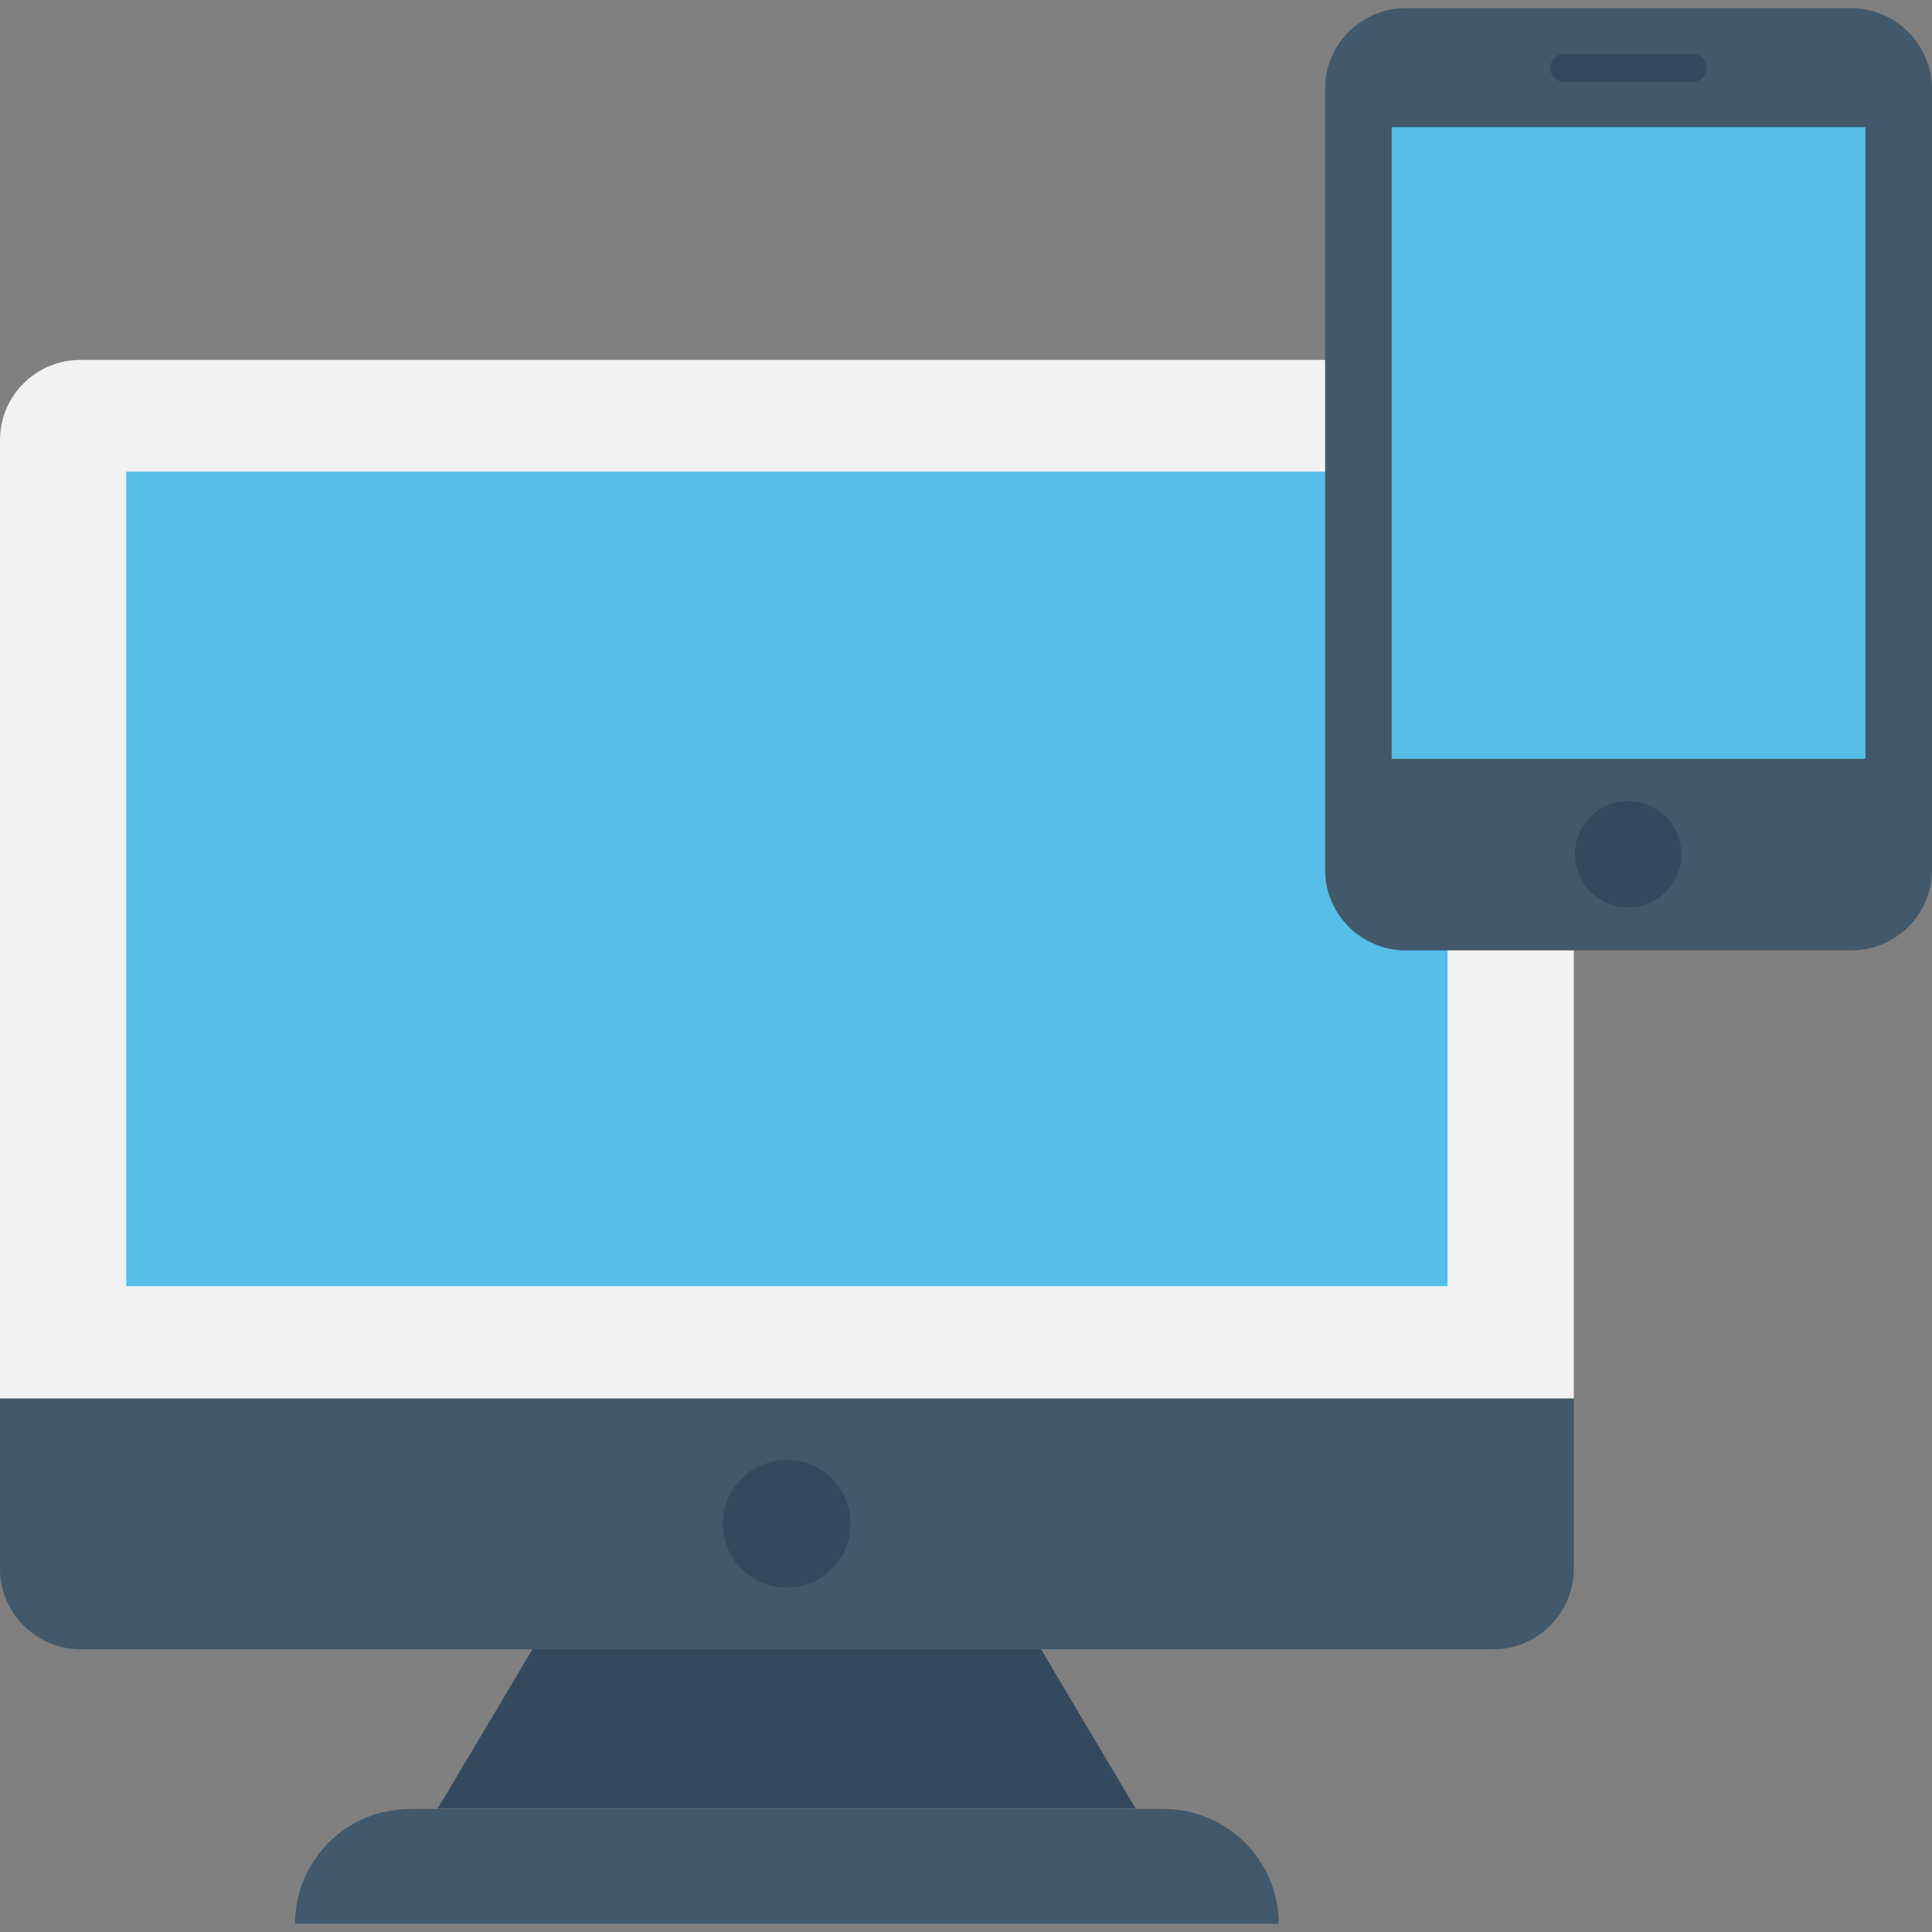 <?xml version="1.0" encoding="iso-8859-1"?>
<!-- Generator: Adobe Illustrator 19.0.0, SVG Export Plug-In . SVG Version: 6.00 Build 0)  -->
<svg version="1.1" id="Capa_1" xmlns="http://www.w3.org/2000/svg" xmlns:xlink="http://www.w3.org/1999/xlink" x="0px" y="0px"
	 viewBox="0 0 508.1 508.1" style="enable-background:new 0 0 508.1 508.1;" xml:space="preserve">
<rect x="0" y="0" width="508.1" height="508.1" fill="#808080" stroke="none"/>
<polygon style="fill:#334A5E;" points="282.8,448.95 273.8,433.75 272.1,430.85 141.8,430.85 140,433.75 131,448.95 115.1,475.65 
	298.7,475.65 "/>
<path style="fill:#41596B;" d="M0,367.75v44.8c0,11.7,9.5,21.2,21.2,21.2h371.5c11.7,0,21.2-9.5,21.2-21.2v-44.8H0z"/>
<path style="fill:#F2F2F2;" d="M385.6,94.65H21.2c-11.7,0-21.2,9.4-21.2,21.1v252h413.9v-244.9
	C413.9,107.25,401.2,94.65,385.6,94.65z"/>
<rect x="33.2" y="124.05" style="fill:#55BFE9;" width="347.5" height="214.2"/>
<path style="fill:#41596B;" d="M306,475.75H107.8c-16.7,0-30.2,13.5-30.2,30.2h258.7C336.3,489.25,322.7,475.75,306,475.75z"/>
<circle style="fill:#334A5E;" cx="206.9" cy="400.75" r="16.8"/>
<path style="fill:#41596B;" d="M486.8,2.15H369.7c-11.7,0-21.2,9.5-21.2,21.2v205.4c0,11.7,9.5,21.2,21.2,21.2h117.2
	c11.7,0,21.2-9.5,21.2-21.2V23.35C508,11.65,498.5,2.15,486.8,2.15z"/>
<rect x="366" y="33.45" style="fill:#55BFE9;" width="124.6" height="166.1"/>
<g>
	<path style="fill:#334A5E;" d="M445.1,14.15h-33.7c-2,0-3.7,1.6-3.7,3.7s1.6,3.7,3.7,3.7h33.7c2,0,3.7-1.6,3.7-3.7
		S447.1,14.15,445.1,14.15z"/>
	<circle style="fill:#334A5E;" cx="428.2" cy="224.65" r="14"/>
</g>
<g>
</g>
<g>
</g>
<g>
</g>
<g>
</g>
<g>
</g>
<g>
</g>
<g>
</g>
<g>
</g>
<g>
</g>
<g>
</g>
<g>
</g>
<g>
</g>
<g>
</g>
<g>
</g>
<g>
</g>
</svg>
